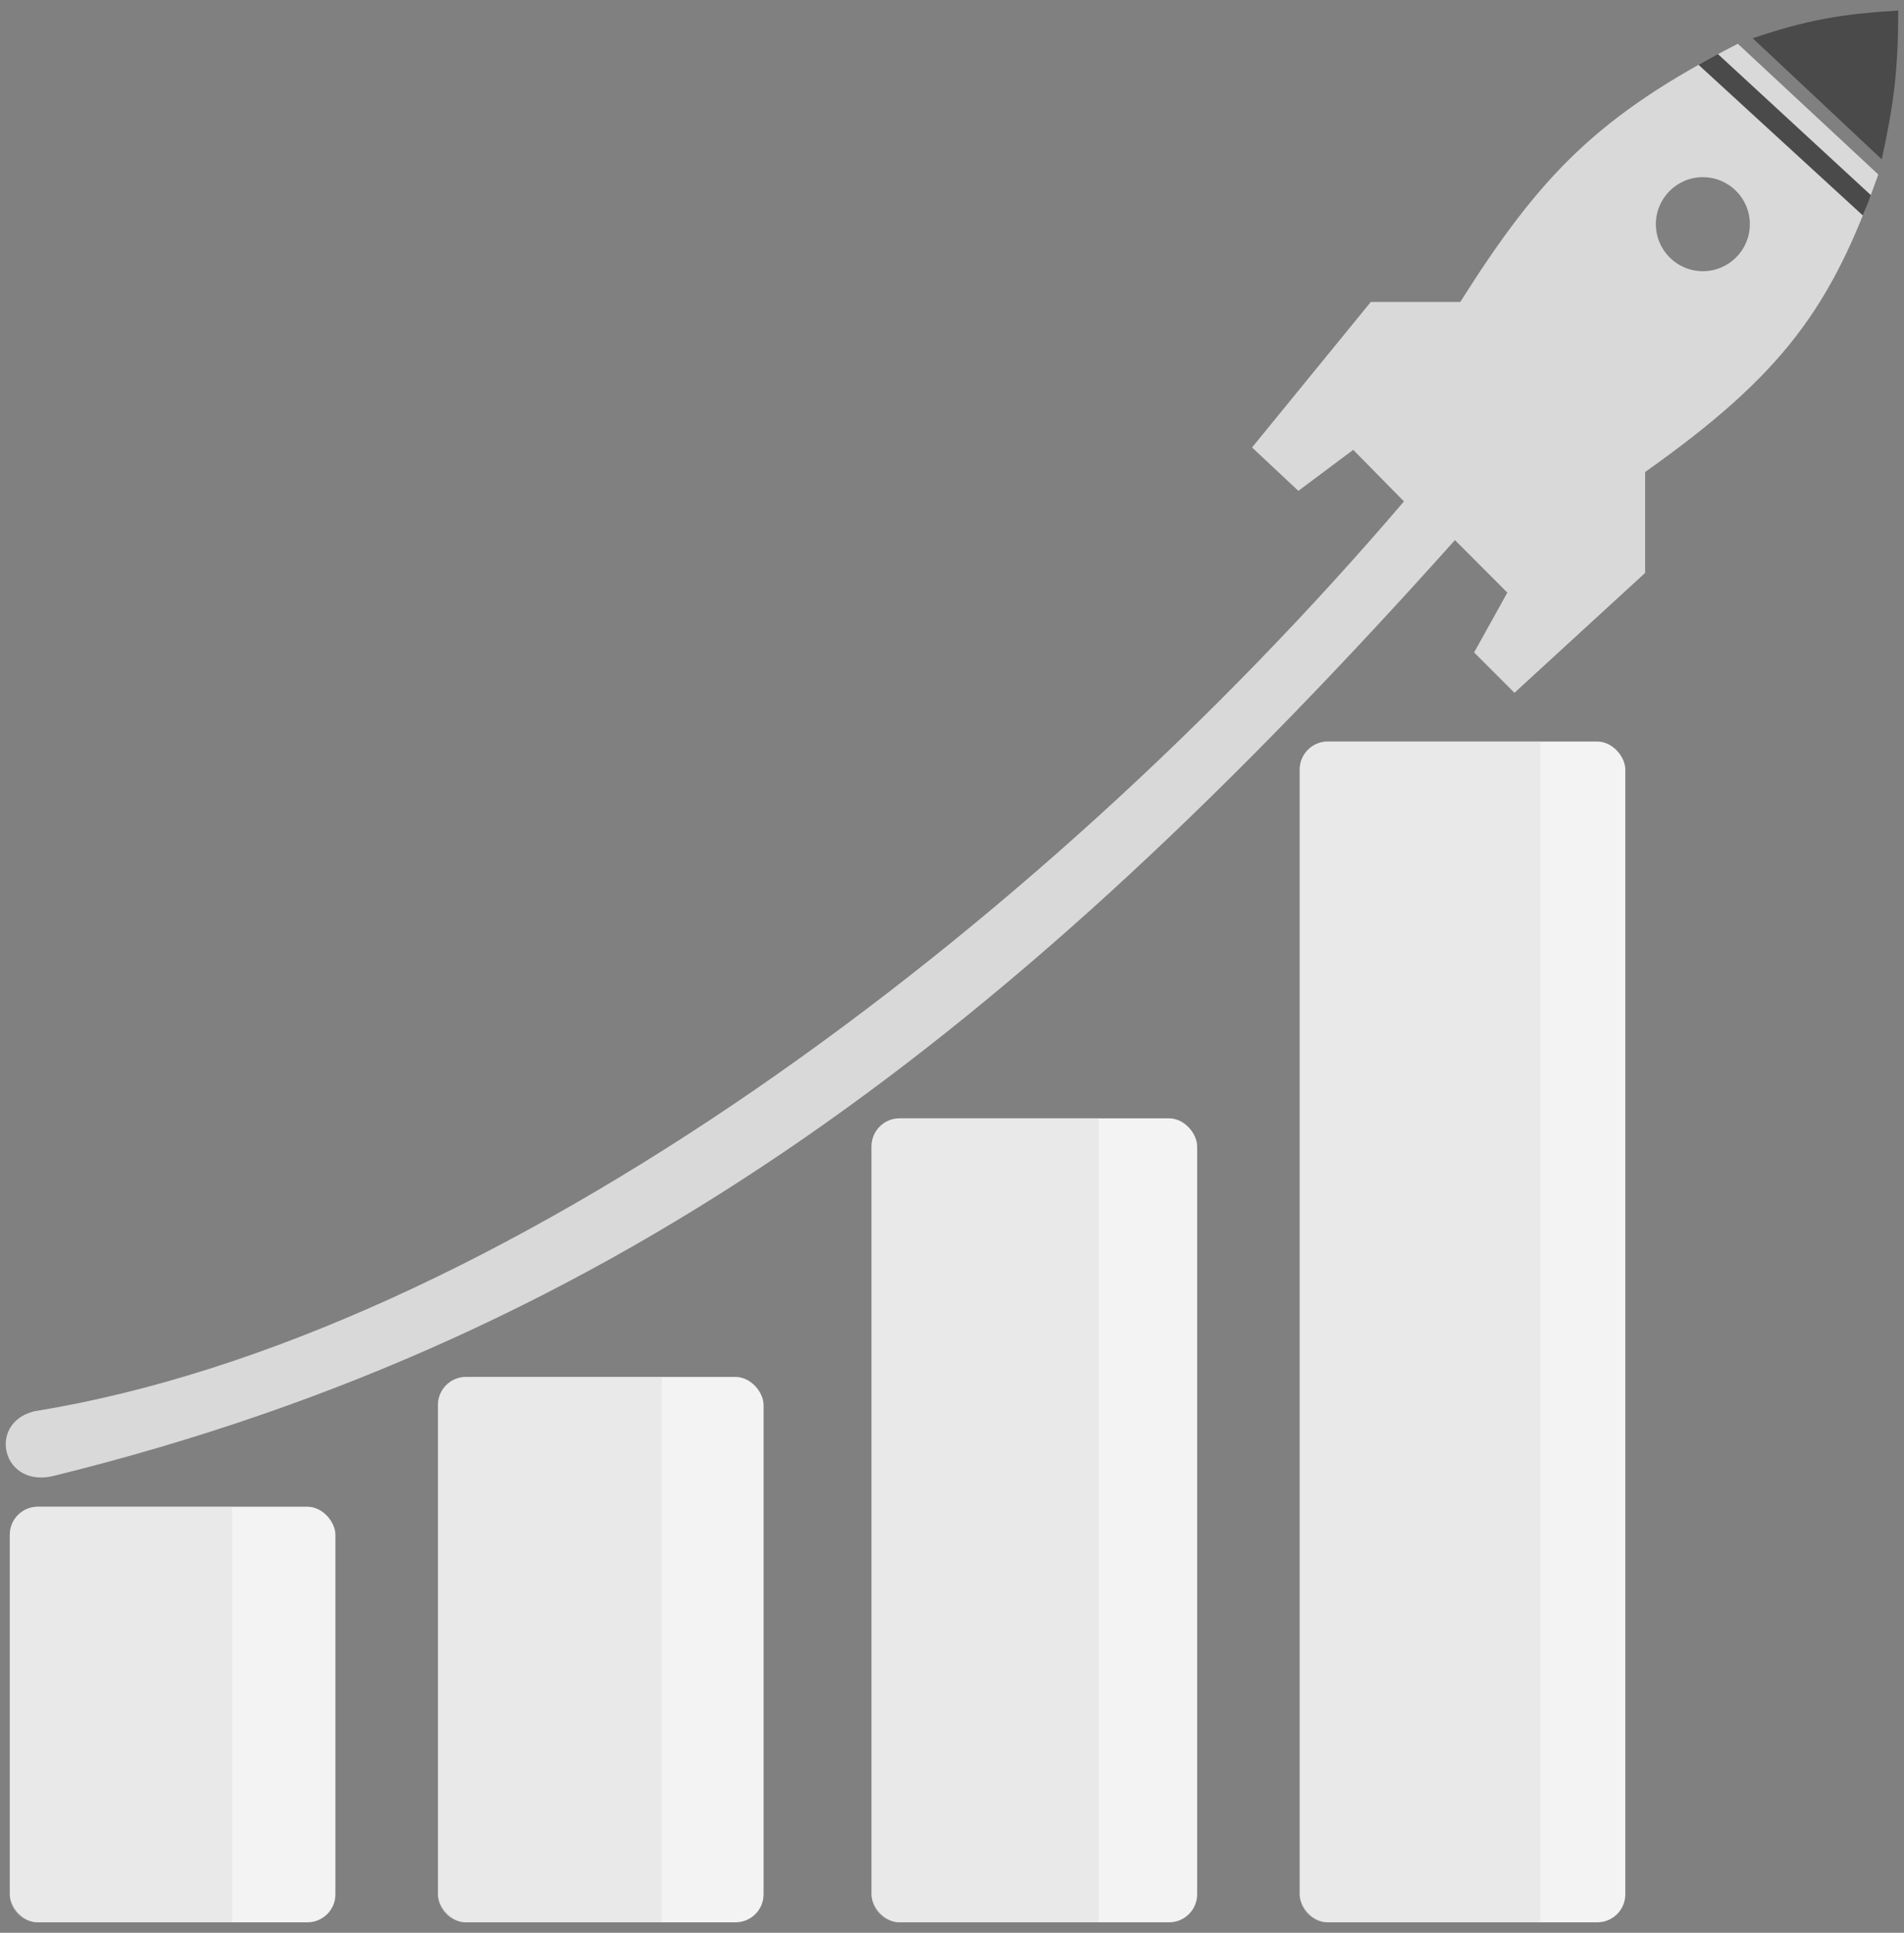 <svg width="136" height="138" viewBox="0 0 136 138" fill="none" xmlns="http://www.w3.org/2000/svg">
<rect x="0" y="0" width="136" height="138" fill="#808080" stroke="none"/>
<rect x="0.7" y="107.578" width="23.257" height="29.673" rx="2" fill="#F3F3F3"/>
<path opacity="0.4" d="M0.7 109.578C0.7 108.474 1.595 107.578 2.7 107.578H16.593V137.251H2.7C1.595 137.251 0.7 136.356 0.7 135.251V109.578Z" fill="#D9D9D9"/>
<rect x="31.284" y="98.312" width="23.257" height="38.938" rx="2" fill="#F3F3F3"/>
<path opacity="0.4" d="M31.284 100.313C31.284 99.208 32.179 98.312 33.284 98.312H47.259V137.251H33.284C32.179 137.251 31.284 136.355 31.284 135.251V100.313Z" fill="#D9D9D9"/>
<rect x="62.253" y="79.848" width="23.257" height="57.401" rx="2" fill="#F3F3F3"/>
<path opacity="0.4" d="M62.253 81.848C62.253 80.743 63.149 79.848 64.253 79.848H78.484V137.249H64.253C63.149 137.249 62.253 136.354 62.253 135.249V81.848Z" fill="#D9D9D9"/>
<rect x="92.837" y="52.945" width="23.257" height="84.305" rx="2" fill="#F3F3F3"/>
<path opacity="0.4" d="M92.837 54.945C92.837 53.841 93.733 52.945 94.837 52.945H110.031V137.251H94.837C93.733 137.251 92.837 136.355 92.837 135.251V54.945Z" fill="#D9D9D9"/>
<path fill-rule="evenodd" clip-rule="evenodd" d="M2.425 100.767C-0.961 101.624 0.173 106.373 3.951 105.348C44.457 95.34 72.719 73.409 103.925 38.563L107.666 42.311L105.294 46.584L108.175 49.465L117.509 40.905V33.701C127.321 26.752 130.781 22.009 134.164 12.458L124.131 3.125C114.136 8.243 110.032 12.499 104.304 21.562H97.911L89.432 31.948L92.739 35.047L96.659 32.117L100.282 35.8C73.978 66.627 35.416 95.437 2.425 100.767ZM121.633 19.363C123.487 19.363 124.99 17.86 124.99 16.006C124.99 14.152 123.487 12.65 121.633 12.65C119.779 12.65 118.276 14.152 118.276 16.006C118.276 17.86 119.779 19.363 121.633 19.363Z" fill="#D9D9D9"/>
<path d="M122.706 3.859L133.629 13.929C133.429 14.522 133.311 14.793 133.059 15.384L121.322 4.625C121.858 4.321 122.149 4.162 122.706 3.859Z" fill="#4A4A4A"/>
<path d="M134.411 11.374L125.191 2.729C129.059 1.439 131.368 1.015 135.59 0.75C135.577 5.061 135.276 7.397 134.411 11.374Z" fill="#4A4A4A"/>
</svg>
